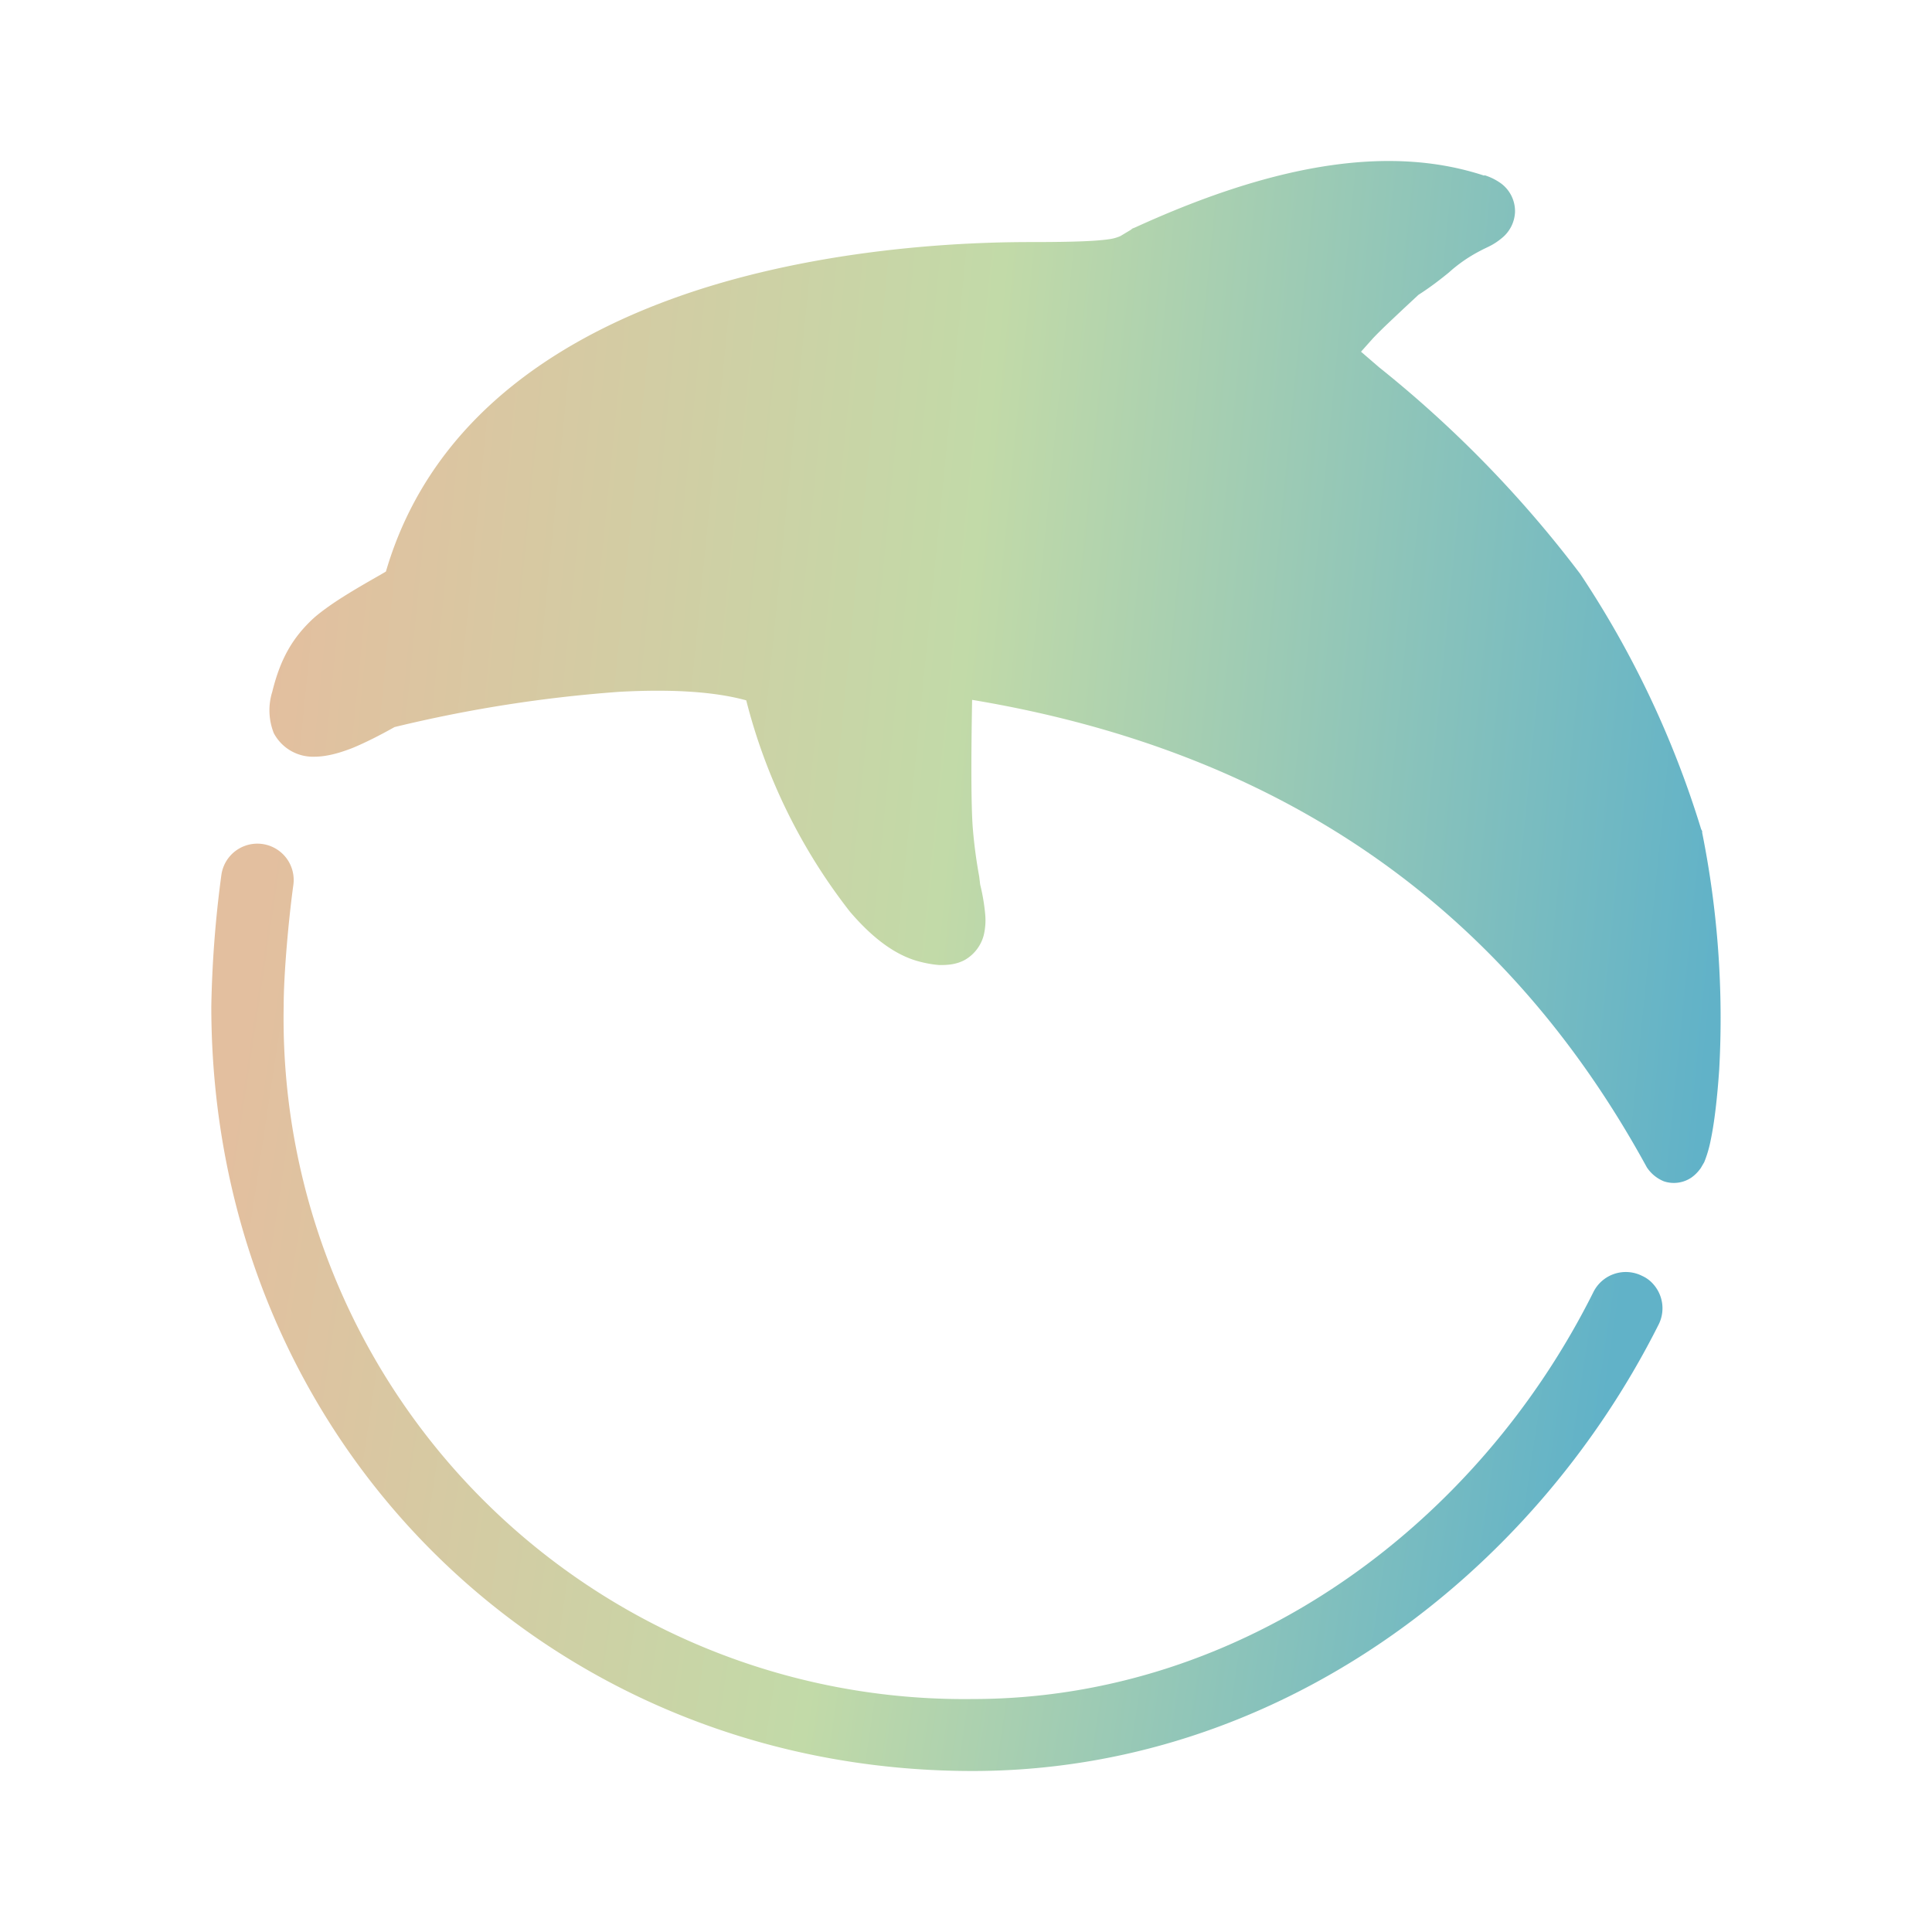 <svg xmlns="http://www.w3.org/2000/svg" width="24" height="24" fill="none" viewBox="0 0 24 24">
    <path fill="url(#SOON__a)" d="M18.438 2.182c-1.12-.369-2.519-.188-4.338.644l-.031.012-.025.019-.125.075a.5.5 0 0 1-.125.037c-.156.025-.425.038-.981.038-.563 0-2.281.025-4 .55-1.669.512-3.431 1.531-4.019 3.543l-.075.044c-.33.188-.606.35-.812.525-.275.25-.425.519-.525.925a.77.77 0 0 0 .019.513.55.55 0 0 0 .506.293c.156 0 .325-.05.481-.112.15-.063.325-.15.513-.256a17 17 0 0 1 2.793-.438Q8.69 8.54 9.27 8.7a7.1 7.1 0 0 0 1.288 2.625c.23.269.512.52.837.613.088.025.188.044.275.05.081 0 .206 0 .325-.069a.5.5 0 0 0 .225-.3.8.8 0 0 0 .019-.256 2.5 2.5 0 0 0-.063-.375l-.012-.1a6 6 0 0 1-.081-.619q-.028-.403-.007-1.575c3.831.638 6.613 2.569 8.381 5.806a.46.46 0 0 0 .213.175.39.39 0 0 0 .337-.044c.063-.043.1-.093.119-.118l.044-.075c.031-.075.062-.175.081-.275.044-.207.081-.513.106-.882a11.7 11.7 0 0 0-.212-2.937v-.019l-.013-.025a12.1 12.1 0 0 0-1.5-3.168 14.4 14.4 0 0 0-2.5-2.569l-.225-.194.15-.168c.12-.126.25-.244.375-.363l.188-.175c.156-.1.275-.194.375-.275l.05-.044c.106-.087.225-.175.437-.275a.8.8 0 0 0 .175-.112.44.44 0 0 0 .163-.319.43.43 0 0 0-.169-.356.7.7 0 0 0-.212-.106z"/>
    <path fill="url(#SOON__b)" d="M3.644 10.994a.451.451 0 1 0-.894-.125 14 14 0 0 0-.125 1.631c0 5.375 4.157 9.5 9.456 9.5 3.763 0 6.95-2.412 8.525-5.55a.45.45 0 0 0-.066-.495.4.4 0 0 0-.14-.105.45.45 0 0 0-.606.2c-1.444 2.894-4.35 5.056-7.712 5.056A8.456 8.456 0 0 1 3.524 12.5c0-.412.063-1.093.12-1.506"/>
    <defs>
        <linearGradient id="SOON__a" x1="2.623" x2="20.777" y1="15.587" y2="17.395" gradientUnits="userSpaceOnUse">
            <stop stop-color="#E3BF9F"/>
            <stop offset=".47" stop-color="#C2DAA8"/>
            <stop offset="1" stop-color="#61B2C8"/>
        </linearGradient>
        <linearGradient id="SOON__b" x1="3.344" x2="20.581" y1="10.625" y2="13.225" gradientUnits="userSpaceOnUse">
            <stop stop-color="#E3BF9F"/>
            <stop offset=".47" stop-color="#C2DAA8"/>
            <stop offset="1" stop-color="#61B2C8"/>
        </linearGradient>
    </defs>
</svg>
